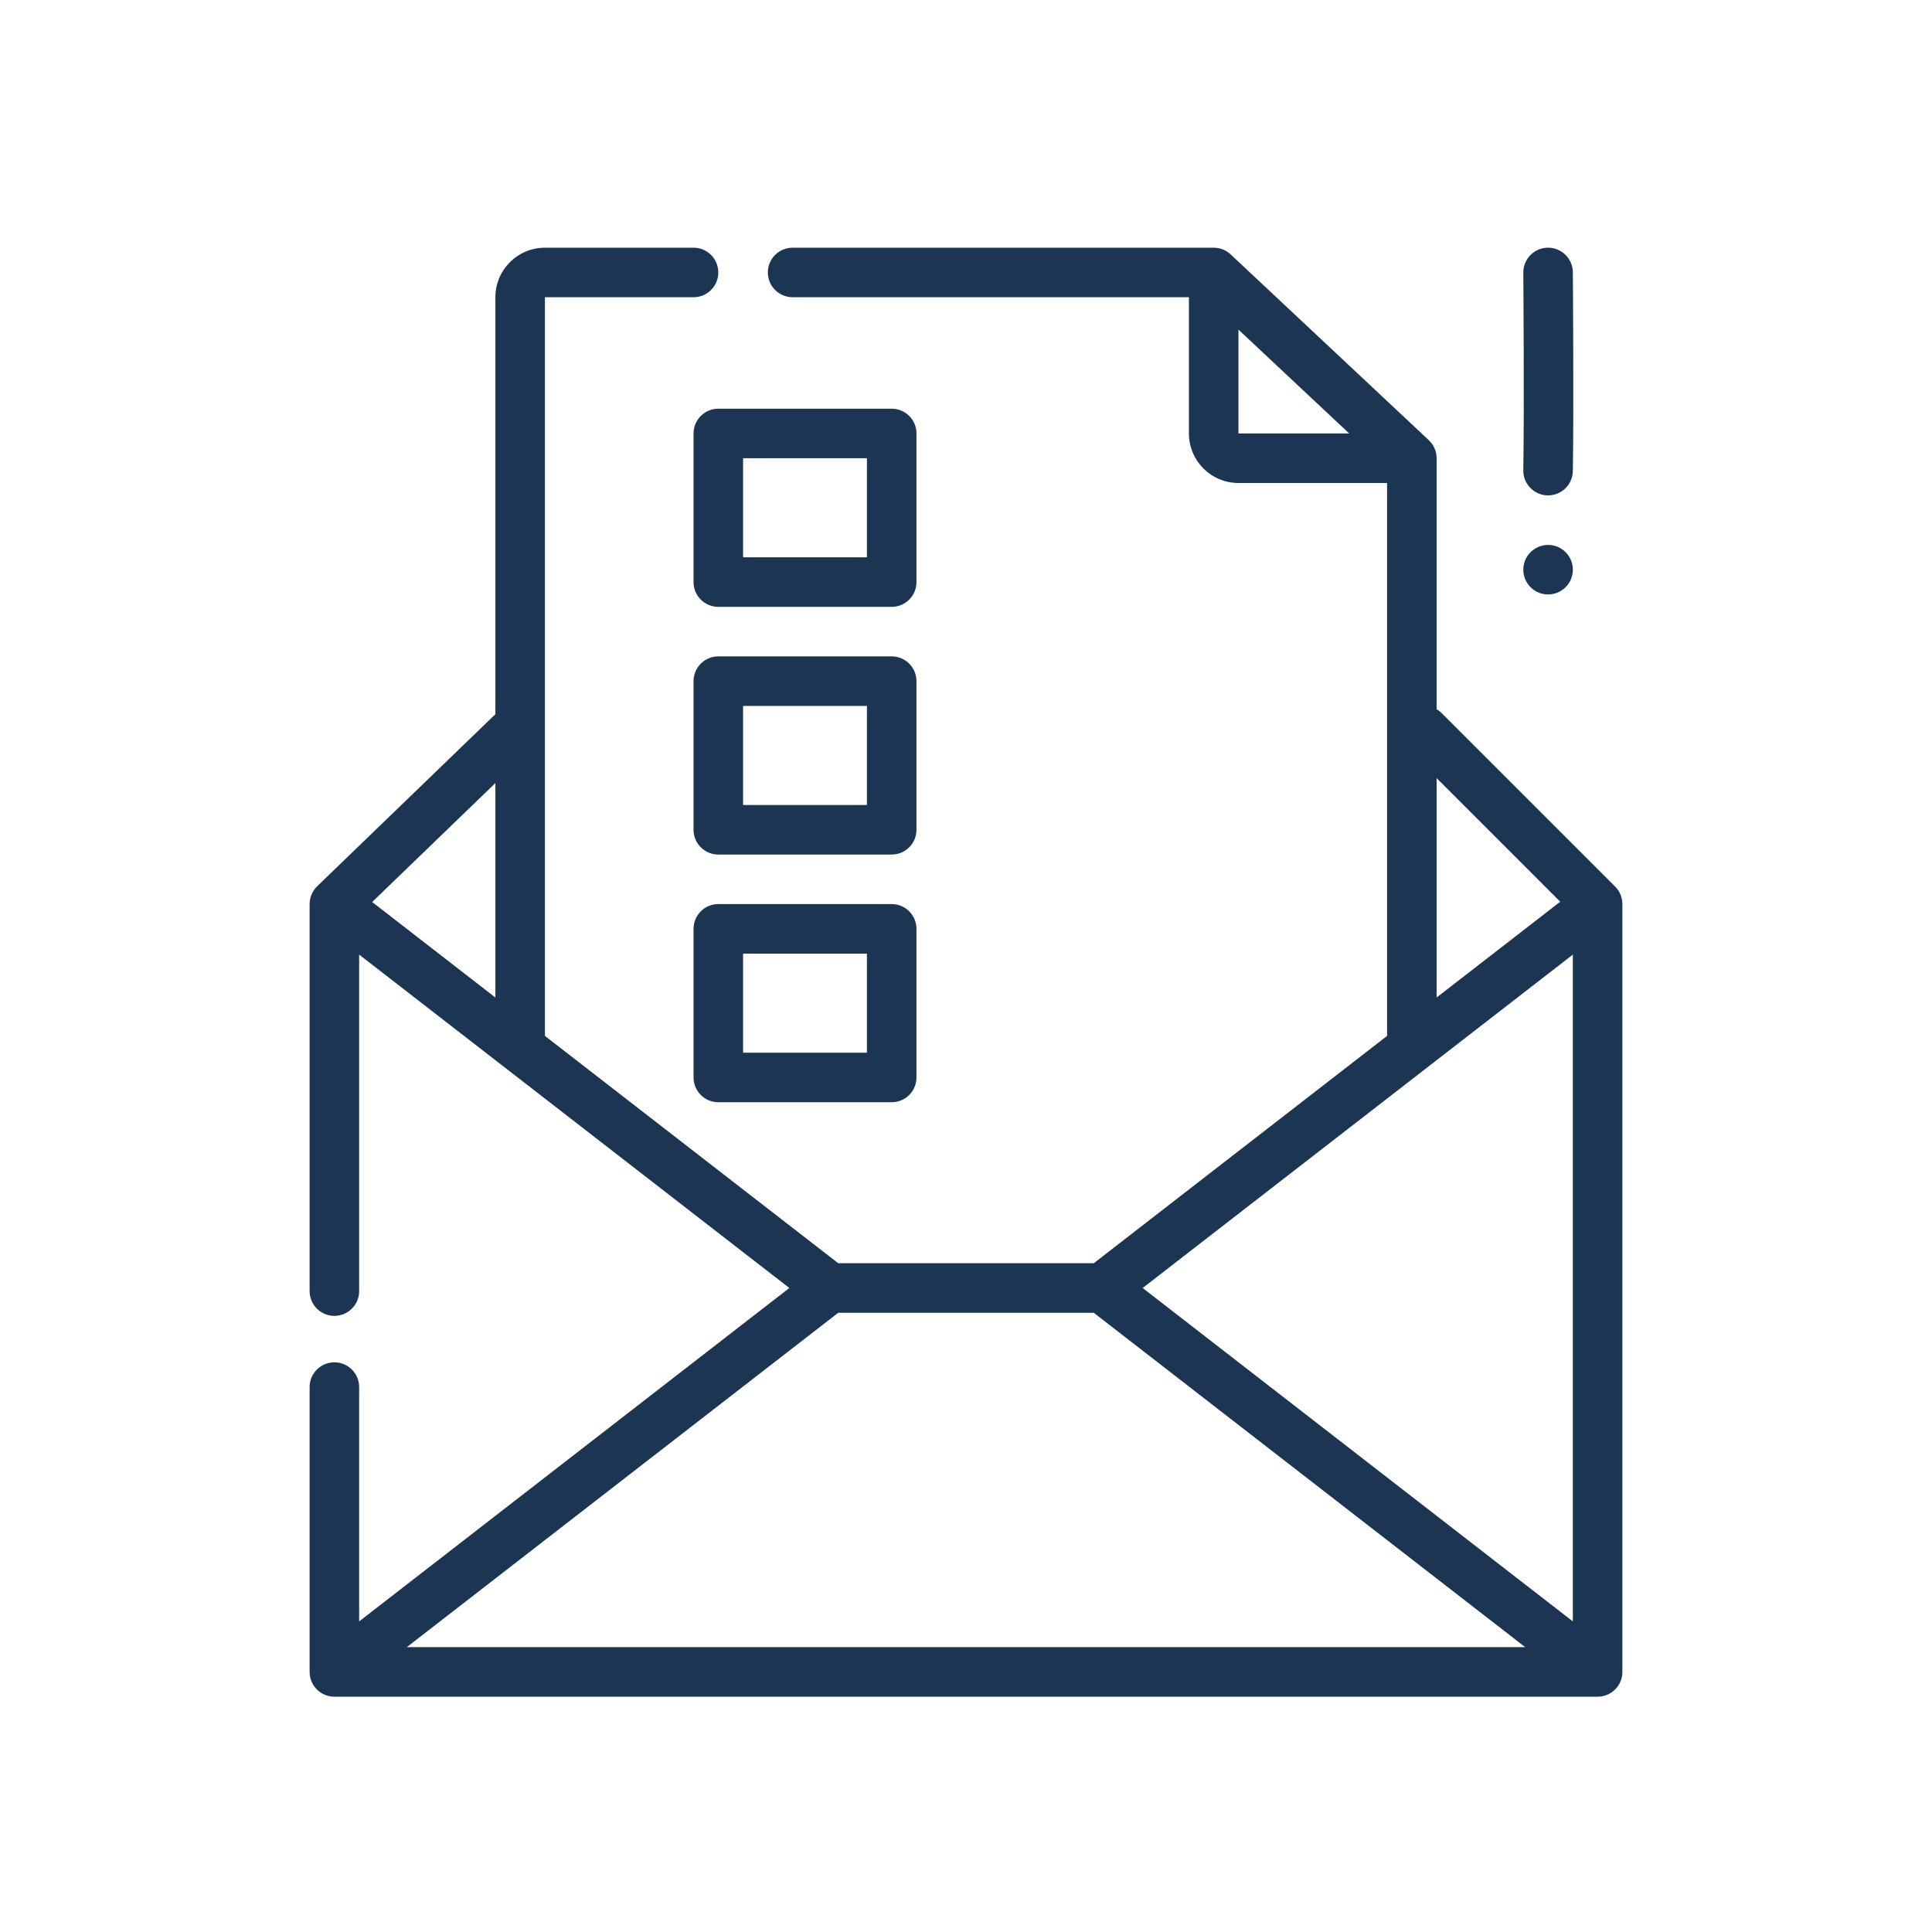<svg width="156" height="156" viewBox="0 0 156 156" fill="none" xmlns="http://www.w3.org/2000/svg">
<path d="M127 46C127 47.105 126.105 48 125 48C123.895 48 123 47.105 123 46C123 44.895 123.895 44 125 44C126.105 44 127 44.895 127 46Z" fill="#1C3553"/>
<path fill-rule="evenodd" clip-rule="evenodd" d="M124.985 20C126.089 19.992 126.991 20.88 127 21.985L125 22L123 22.015C122.992 20.911 123.88 20.009 124.985 20ZM125 22C123 22.015 123 22.015 123 22.015L123.003 22.489C123.006 22.795 123.009 23.238 123.012 23.785C123.018 24.88 123.026 26.394 123.031 28.069C123.042 31.424 123.042 35.406 123 37.968C122.982 39.072 123.863 39.982 124.968 40C126.072 40.018 126.982 39.137 127 38.032C127.042 35.427 127.042 31.409 127.031 28.056C127.026 26.377 127.018 24.859 127.012 23.762C127.008 23.213 127.005 22.769 127.003 22.462L127 21.985C127 21.985 127 21.985 125 22Z" fill="#1C3553"/>
<path fill-rule="evenodd" clip-rule="evenodd" d="M42.939 57.611C43.706 58.405 43.684 59.672 42.889 60.439L30.051 72.834L67.684 102H88.316L125.981 72.809L113.586 60.414C112.805 59.633 112.805 58.367 113.586 57.586C114.367 56.805 115.633 56.805 116.414 57.586L130.414 71.586C130.789 71.961 131 72.47 131 73V135C131 136.105 130.105 137 129 137H27C25.895 137 25 136.105 25 135V112C25 110.895 25.895 110 27 110C28.105 110 29 110.895 29 112V130.92L63.735 104L29 77.08V104.25C29 105.355 28.105 106.25 27 106.25C25.895 106.25 25 105.355 25 104.25V73C25 72.457 25.221 71.938 25.611 71.561L40.111 57.561C40.905 56.794 42.172 56.816 42.939 57.611ZM67.684 106L32.846 133H123.154L88.316 106H67.684ZM92.265 104L127 130.92V77.08L92.265 104Z" fill="#1C3553"/>
<path fill-rule="evenodd" clip-rule="evenodd" d="M44 24V84C44 85.105 43.105 86 42 86C40.895 86 40 85.105 40 84V24C40 21.791 41.791 20 44 20H56C57.105 20 58 20.895 58 22C58 23.105 57.105 24 56 24L44 24ZM62 22C62 20.895 62.895 20 64 20H98C98.508 20 98.997 20.193 99.368 20.541L115.368 35.541C115.771 35.919 116 36.447 116 37V84C116 85.105 115.105 86 114 86C112.895 86 112 85.105 112 84V39H100C97.791 39 96 37.209 96 35V24H64C62.895 24 62 23.105 62 22ZM100 26.616L108.942 35H100V26.616Z" fill="#1C3553"/>
<path fill-rule="evenodd" clip-rule="evenodd" d="M56 35C56 33.895 56.895 33 58 33H72C73.105 33 74 33.895 74 35V47C74 48.105 73.105 49 72 49H58C56.895 49 56 48.105 56 47V35ZM60 37V45H70V37H60Z" fill="#1C3553"/>
<path fill-rule="evenodd" clip-rule="evenodd" d="M56 75C56 73.895 56.895 73 58 73H72C73.105 73 74 73.895 74 75V87C74 88.105 73.105 89 72 89H58C56.895 89 56 88.105 56 87V75ZM60 77V85H70V77H60Z" fill="#1C3553"/>
<path fill-rule="evenodd" clip-rule="evenodd" d="M56 55C56 53.895 56.895 53 58 53H72C73.105 53 74 53.895 74 55V67C74 68.105 73.105 69 72 69H58C56.895 69 56 68.105 56 67V55ZM60 57V65H70V57H60Z" fill="#1C3553"/>
</svg>
